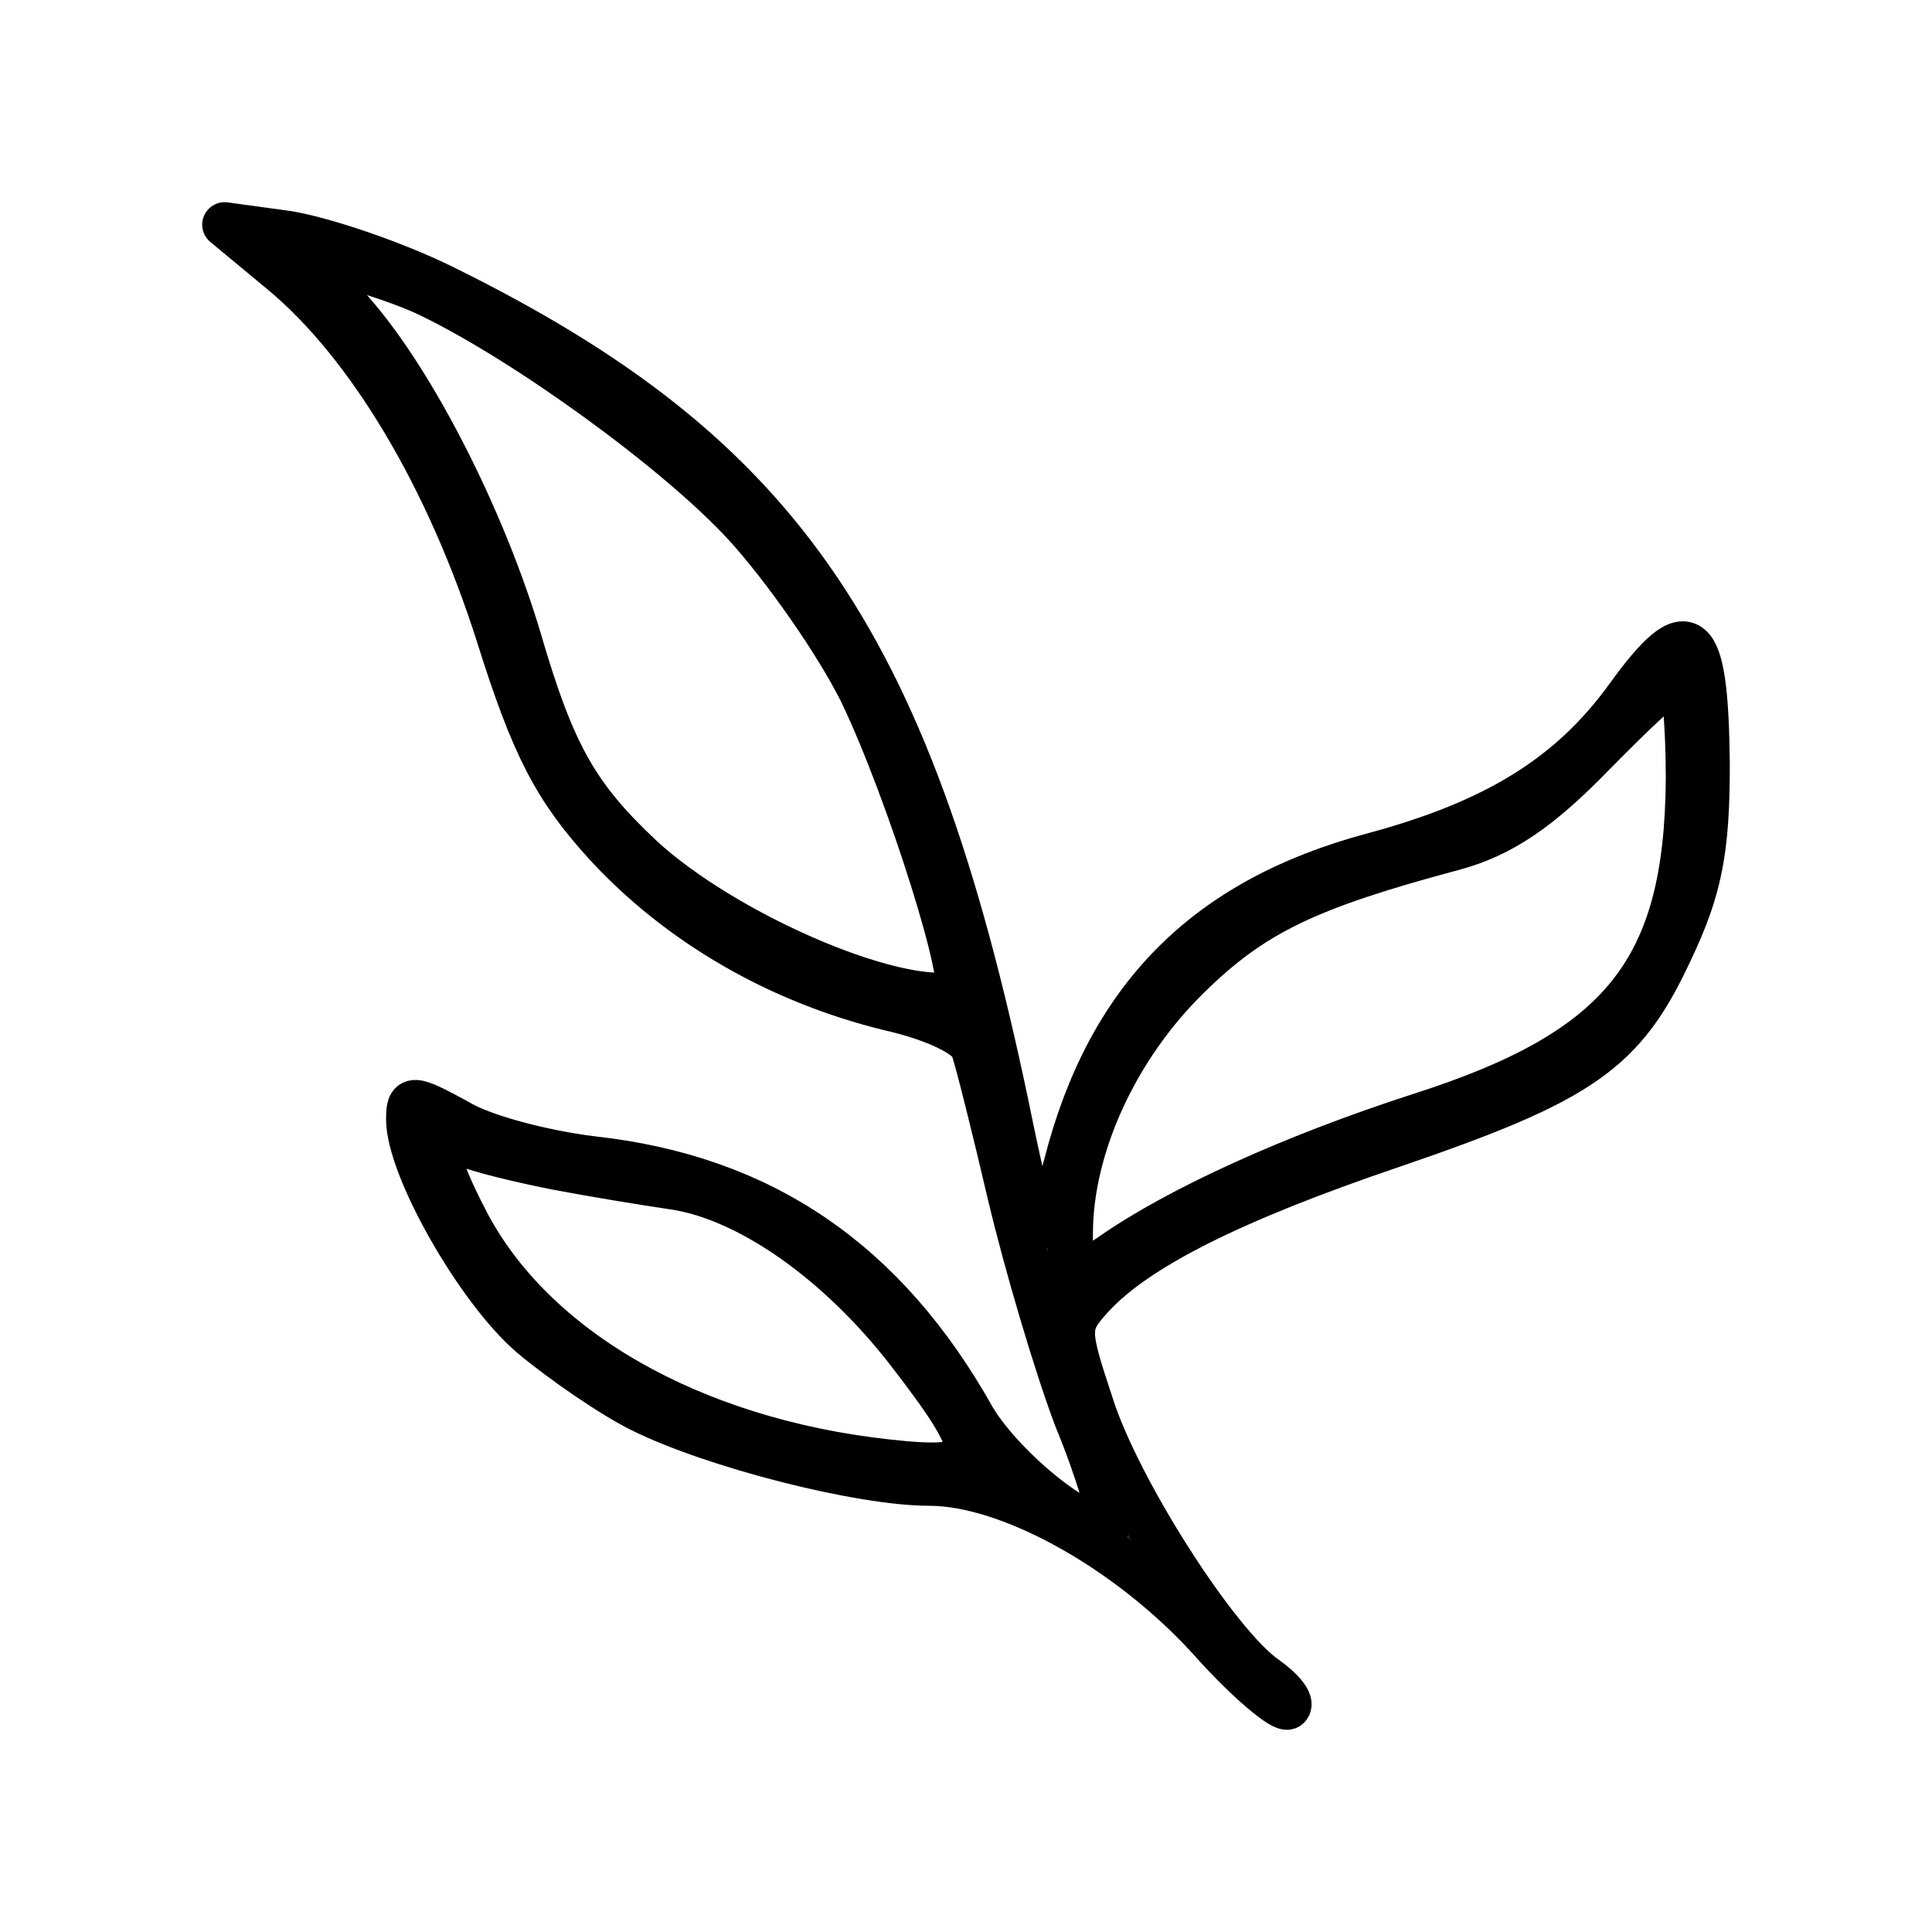 <svg width="43" height="43" viewBox="0 0 43 43" fill="none" xmlns="http://www.w3.org/2000/svg">
<g filter="url(#filter0_d_2_3)">
<path d="M6.277 2.059C8.212 3.666 9.975 6.625 11.089 10.122C11.875 12.63 12.366 13.563 13.511 14.815C15.117 16.548 17.31 17.835 19.798 18.443C20.811 18.671 21.601 19.056 21.662 19.345C21.763 19.634 22.123 21.078 22.483 22.619C22.843 24.129 23.496 26.349 23.957 27.57C24.448 28.756 24.742 29.815 24.676 29.911C24.281 30.266 22.351 28.726 21.662 27.57C19.701 24.068 16.951 22.203 13.187 21.788C12.103 21.656 10.73 21.301 10.172 20.952C9.159 20.404 9.093 20.404 9.093 20.916C9.093 21.98 10.633 24.707 11.844 25.736C12.498 26.283 13.612 27.053 14.266 27.378C15.872 28.178 19.144 29.014 20.684 29.014C22.452 29.014 25.072 30.459 26.9 32.45C27.751 33.413 28.572 34.087 28.668 33.991C28.77 33.895 28.537 33.606 28.177 33.352C27.098 32.612 24.874 29.141 24.281 27.246C23.729 25.578 23.729 25.482 24.317 24.839C25.299 23.779 27.392 22.715 30.994 21.494C35.219 20.05 36.136 19.406 37.179 17.161C37.838 15.777 38 14.911 38 13.016C37.97 9.929 37.605 9.61 36.232 11.505C34.955 13.274 33.283 14.303 30.538 15.038C26.834 16.036 24.676 18.22 23.729 21.915C23.202 23.906 23.07 23.81 22.513 21.144C20.32 10.35 17.473 6.139 9.848 2.383C8.734 1.836 7.194 1.324 6.408 1.193L5 1L6.277 2.059ZM9.585 2.576C11.713 3.605 15.086 6.042 16.591 7.684C17.442 8.617 18.617 10.284 19.175 11.409C20.223 13.593 21.632 18.058 21.272 18.124C19.798 18.382 16.064 16.74 14.266 15.073C12.827 13.72 12.3 12.793 11.55 10.218C10.765 7.588 9.225 4.532 7.847 2.961L6.738 1.674L7.655 1.902C8.176 2.029 9.063 2.318 9.585 2.576ZM37.575 13.335C37.544 17.576 36.136 19.376 31.617 20.82C28.734 21.752 26.216 22.908 24.742 23.936L23.825 24.55V23.455C23.825 21.529 24.838 19.31 26.445 17.739C27.883 16.325 29.094 15.747 32.336 14.88C33.415 14.592 34.266 14.009 35.447 12.793C36.364 11.86 37.179 11.09 37.346 11.054C37.478 11.054 37.575 12.083 37.575 13.335ZM12.366 21.98C13.187 22.137 14.362 22.33 15.021 22.426C16.687 22.685 18.683 24.099 20.223 26.09C22.057 28.467 21.991 28.786 19.732 28.533C15.38 28.052 11.844 26.024 10.37 23.166C9.585 21.656 9.585 21.175 10.34 21.463C10.633 21.595 11.55 21.818 12.366 21.98Z" fill="#2A2A2A"/>
<path d="M6.277 2.059C8.212 3.666 9.975 6.625 11.089 10.122C11.875 12.63 12.366 13.563 13.511 14.815C15.117 16.548 17.31 17.835 19.798 18.443C20.811 18.671 21.601 19.056 21.662 19.345C21.763 19.634 22.123 21.078 22.483 22.619C22.843 24.129 23.496 26.349 23.957 27.57C24.448 28.756 24.742 29.815 24.676 29.911C24.281 30.266 22.351 28.726 21.662 27.57C19.701 24.068 16.951 22.203 13.187 21.788C12.103 21.656 10.73 21.301 10.172 20.952C9.159 20.404 9.093 20.404 9.093 20.916C9.093 21.98 10.633 24.707 11.844 25.736C12.498 26.283 13.612 27.053 14.266 27.378C15.872 28.178 19.144 29.014 20.684 29.014C22.452 29.014 25.072 30.459 26.9 32.45C27.751 33.413 28.572 34.087 28.668 33.991C28.77 33.895 28.537 33.606 28.177 33.352C27.098 32.612 24.874 29.141 24.281 27.246C23.729 25.578 23.729 25.482 24.317 24.839C25.299 23.779 27.392 22.715 30.994 21.494C35.219 20.05 36.136 19.406 37.179 17.161C37.838 15.777 38 14.911 38 13.016C37.97 9.929 37.605 9.61 36.232 11.505C34.955 13.274 33.283 14.303 30.538 15.038C26.834 16.036 24.676 18.22 23.729 21.915C23.202 23.906 23.07 23.81 22.513 21.144C20.32 10.35 17.473 6.139 9.848 2.383C8.734 1.836 7.194 1.324 6.408 1.193L5 1L6.277 2.059ZM9.585 2.576C11.713 3.605 15.086 6.042 16.591 7.684C17.442 8.617 18.617 10.284 19.175 11.409C20.223 13.593 21.632 18.058 21.272 18.124C19.798 18.382 16.064 16.74 14.266 15.073C12.827 13.72 12.3 12.793 11.55 10.218C10.765 7.588 9.225 4.532 7.847 2.961L6.738 1.674L7.655 1.902C8.176 2.029 9.063 2.318 9.585 2.576ZM37.575 13.335C37.544 17.576 36.136 19.376 31.617 20.82C28.734 21.752 26.216 22.908 24.742 23.936L23.825 24.55V23.455C23.825 21.529 24.838 19.31 26.445 17.739C27.883 16.325 29.094 15.747 32.336 14.88C33.415 14.592 34.266 14.009 35.447 12.793C36.364 11.86 37.179 11.09 37.346 11.054C37.478 11.054 37.575 12.083 37.575 13.335ZM12.366 21.98C13.187 22.137 14.362 22.33 15.021 22.426C16.687 22.685 18.683 24.099 20.223 26.09C22.057 28.467 21.991 28.786 19.732 28.533C15.38 28.052 11.844 26.024 10.37 23.166C9.585 21.656 9.585 21.175 10.34 21.463C10.633 21.595 11.55 21.818 12.366 21.98Z" stroke="black" stroke-linejoin="round"/>
</g>
<defs>
<filter id="filter0_d_2_3" x="0.5" y="0.5" width="42" height="42" filterUnits="userSpaceOnUse" color-interpolation-filters="sRGB">
<feFlood flood-opacity="0" result="BackgroundImageFix"/>
<feColorMatrix in="SourceAlpha" type="matrix" values="0 0 0 0 0 0 0 0 0 0 0 0 0 0 0 0 0 0 127 0" result="hardAlpha"/>
<feOffset dy="4"/>
<feGaussianBlur stdDeviation="2"/>
<feComposite in2="hardAlpha" operator="out"/>
<feColorMatrix type="matrix" values="0 0 0 0 1 0 0 0 0 1 0 0 0 0 1 0 0 0 1 0"/>
<feBlend mode="normal" in2="BackgroundImageFix" result="effect1_dropShadow_2_3"/>
<feBlend mode="normal" in="SourceGraphic" in2="effect1_dropShadow_2_3" result="shape"/>
</filter>
</defs>
</svg>

